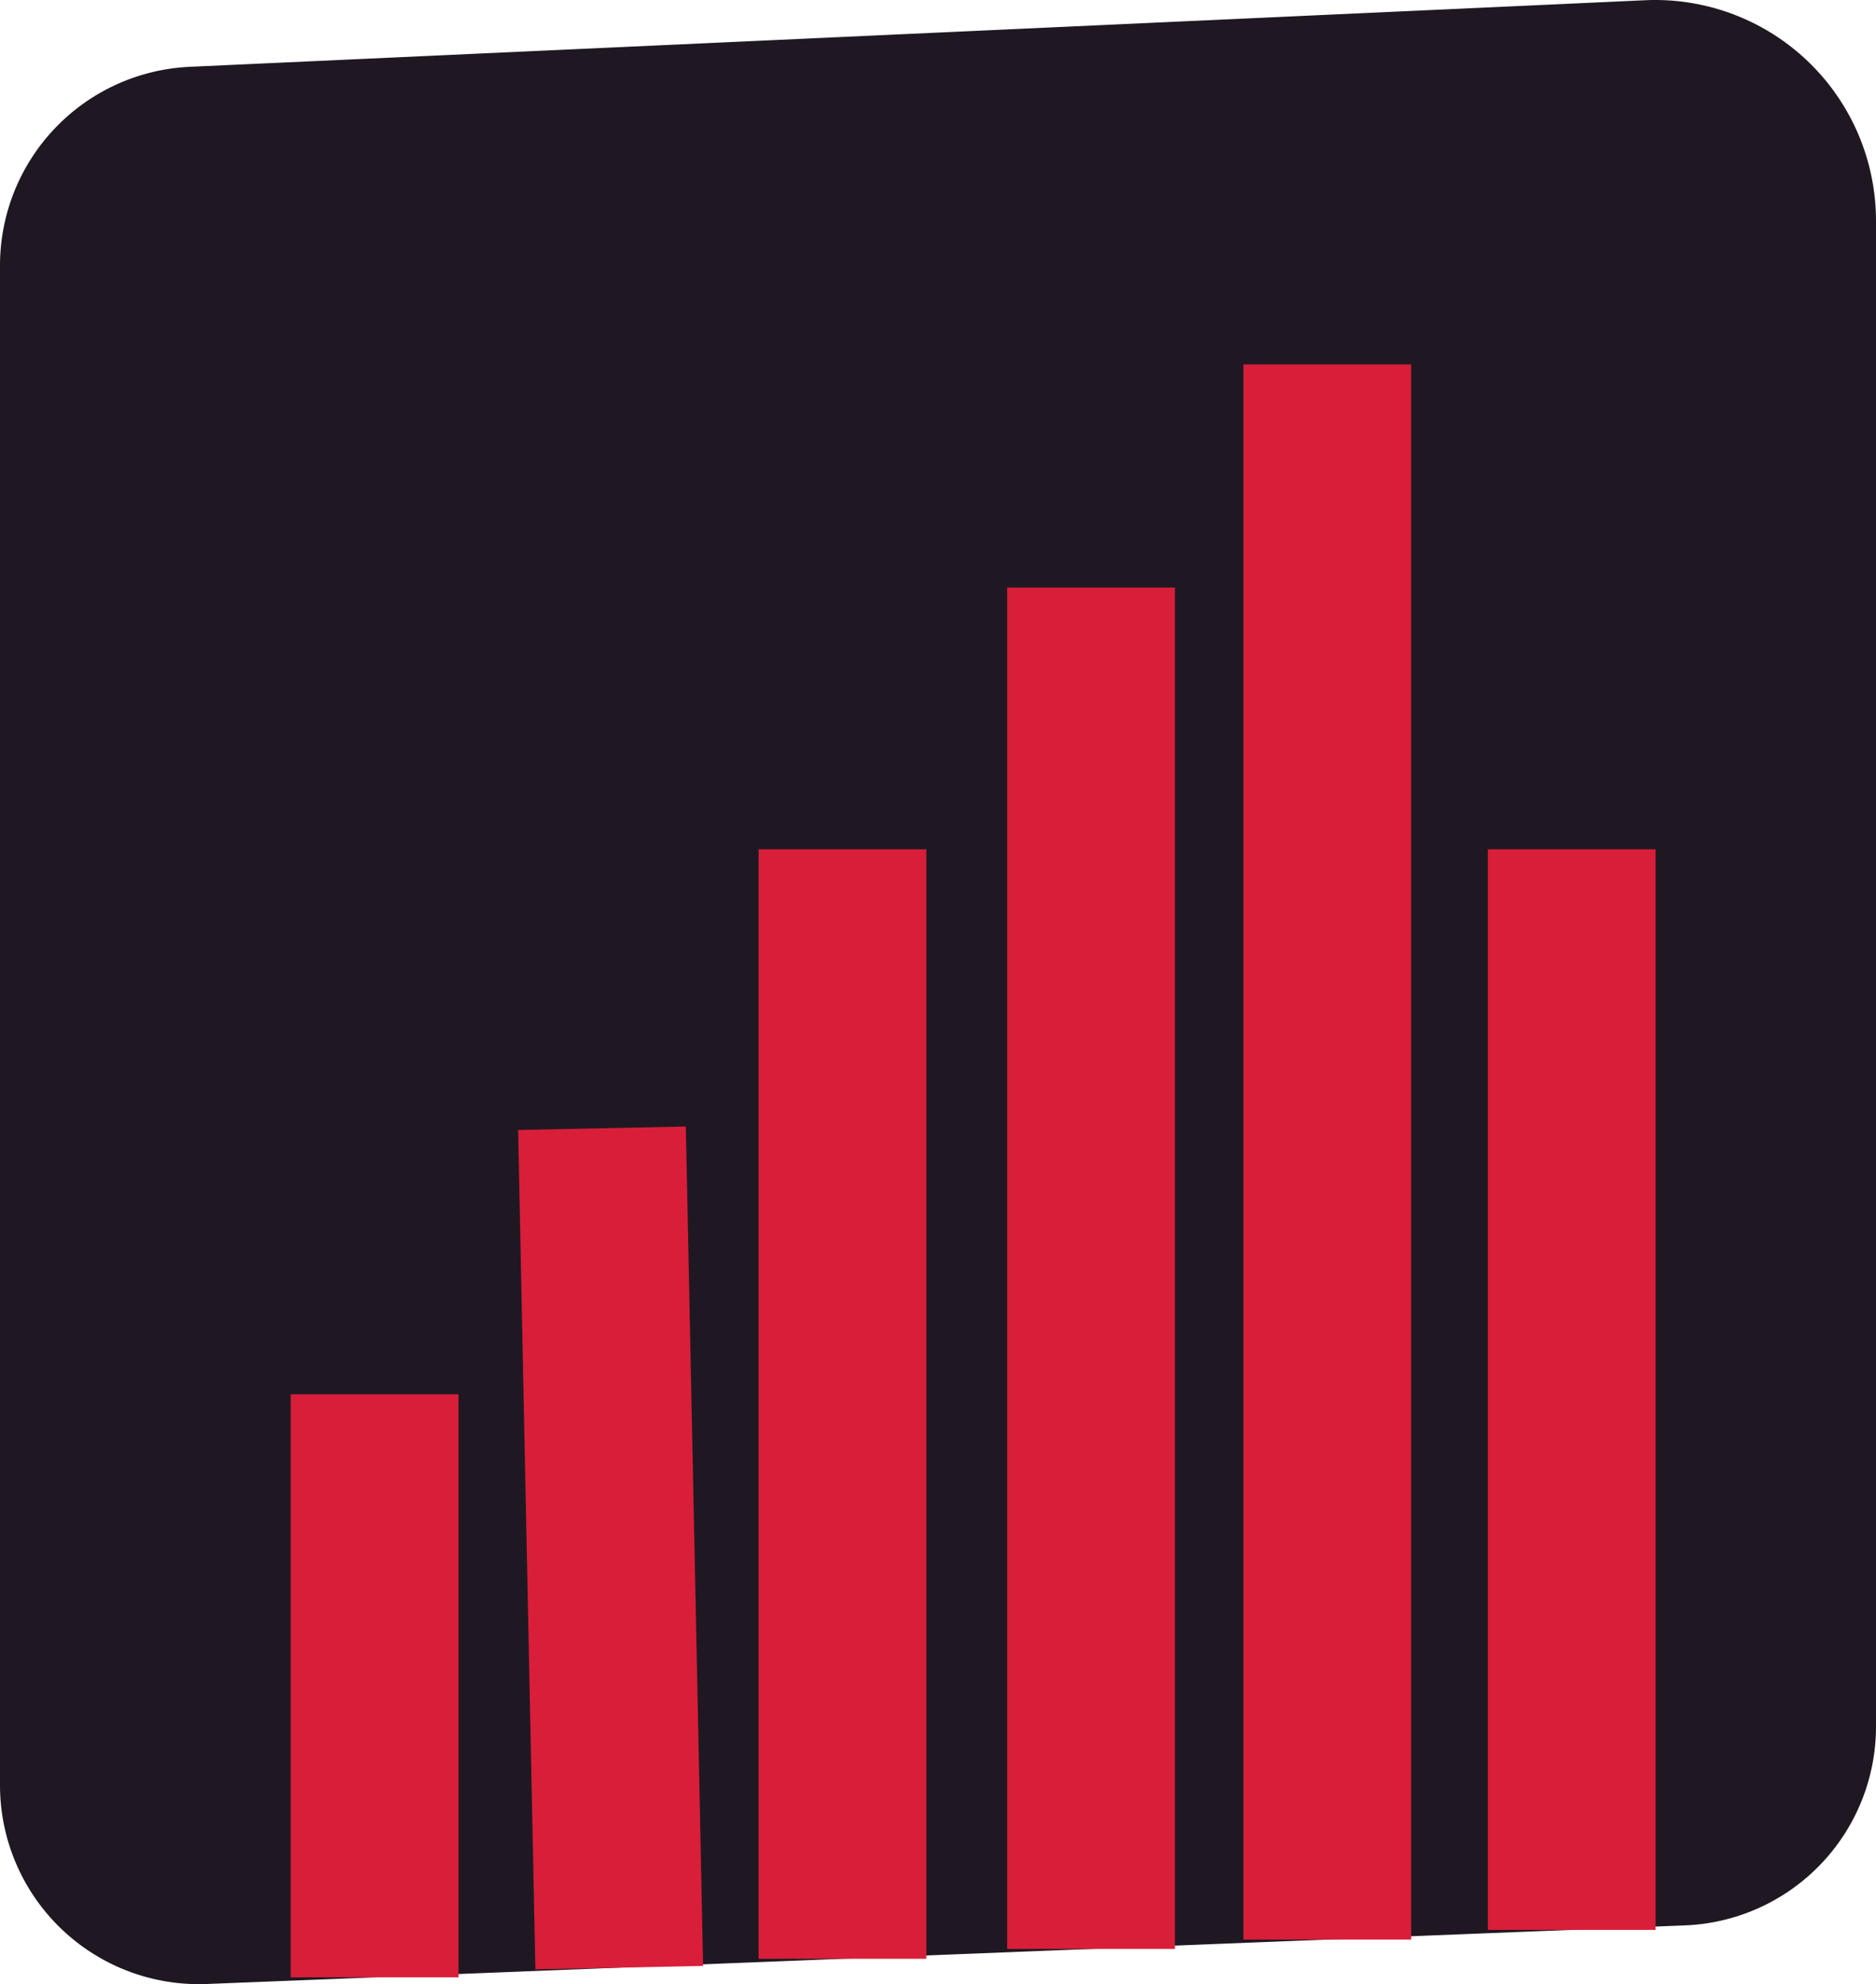 <svg id="Layer_1" data-name="Layer 1" xmlns="http://www.w3.org/2000/svg" viewBox="0 0 413.793 437.498">
  <defs>
    <style>
      .cls-1 {
        fill: #1f1822;
      }

      .cls-2 {
        fill: none;
        stroke: #d91e3a;
        stroke-miterlimit: 10;
        stroke-width: 37px;
      }
    </style>
  </defs>
  <path class="cls-1" d="M89.371,38.586l320.993-14.68a48.71,48.71,0,0,1,50.935,48.659v331.994a43.869,43.869,0,0,1-42.132,43.834L93.112,461.317A43.869,43.869,0,0,1,47.506,417.483V82.41A43.869,43.869,0,0,1,89.371,38.586Z" transform="translate(-47.506 -23.855)"/>
  <g>
    <line class="cls-2" x1="82.628" y1="435.995" x2="82.628" y2="307.437"/>
    <line class="cls-2" x1="136.587" y1="433.857" x2="132.78" y2="248.774"/>
    <line class="cls-2" x1="185.823" y1="431.905" x2="185.823" y2="187.273"/>
    <line class="cls-2" x1="240.653" y1="429.732" x2="240.653" y2="129.556"/>
    <line class="cls-2" x1="292.761" y1="427.667" x2="292.761" y2="80.355"/>
    <line class="cls-2" x1="346.683" y1="425.53" x2="346.683" y2="187.273"/>
  </g>
</svg>

